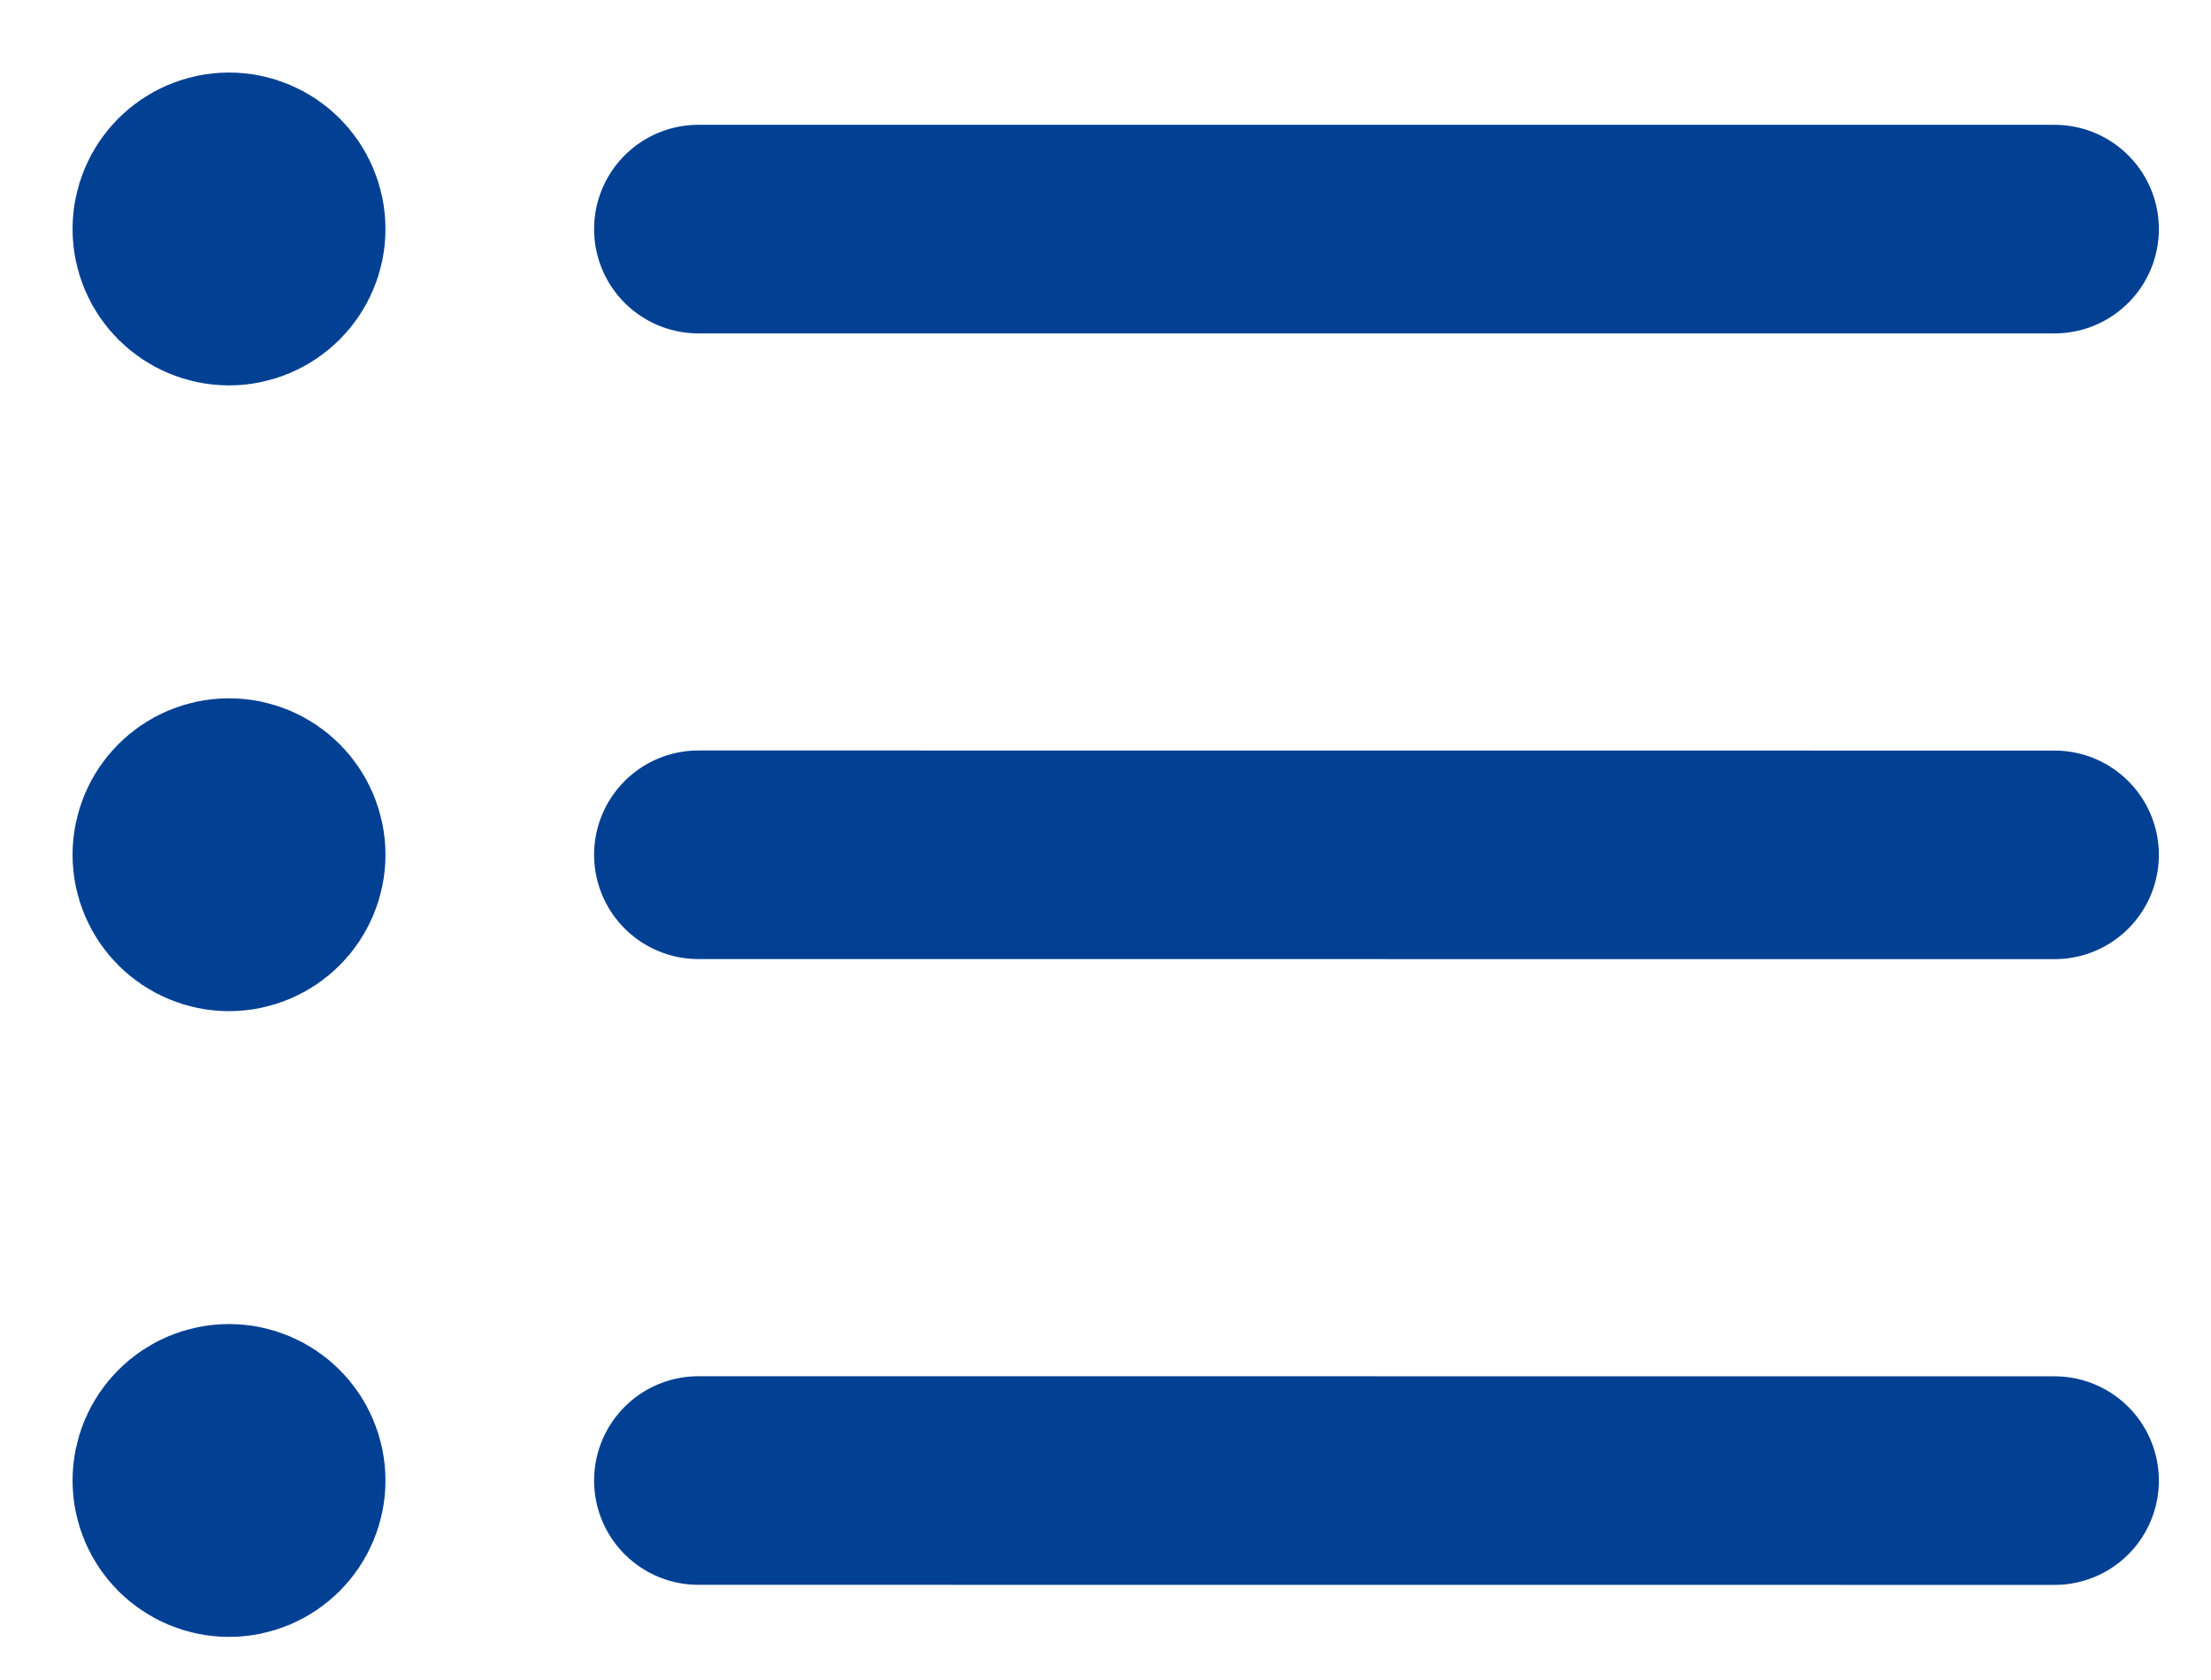 <svg width="25" height="19" viewBox="0 0 25 19" fill="none" xmlns="http://www.w3.org/2000/svg">
<path d="M7.897 2.591L23.231 2.591M7.897 9.667L23.231 9.668M7.897 16.744L23.231 16.745M2.59 2.59H2.602M2.59 9.667H2.602M2.59 16.744H2.602M3.179 2.59C3.179 2.915 2.915 3.179 2.59 3.179C2.264 3.179 2 2.915 2 2.59C2 2.264 2.264 2 2.59 2C2.915 2 3.179 2.264 3.179 2.59ZM3.179 9.667C3.179 9.992 2.915 10.256 2.59 10.256C2.264 10.256 2 9.992 2 9.667C2 9.341 2.264 9.077 2.59 9.077C2.915 9.077 3.179 9.341 3.179 9.667ZM3.179 16.744C3.179 17.069 2.915 17.333 2.59 17.333C2.264 17.333 2 17.069 2 16.744C2 16.418 2.264 16.154 2.59 16.154C2.915 16.154 3.179 16.418 3.179 16.744Z" stroke="#024093" stroke-width="2.359" stroke-linecap="round" stroke-linejoin="round"/>
</svg>
